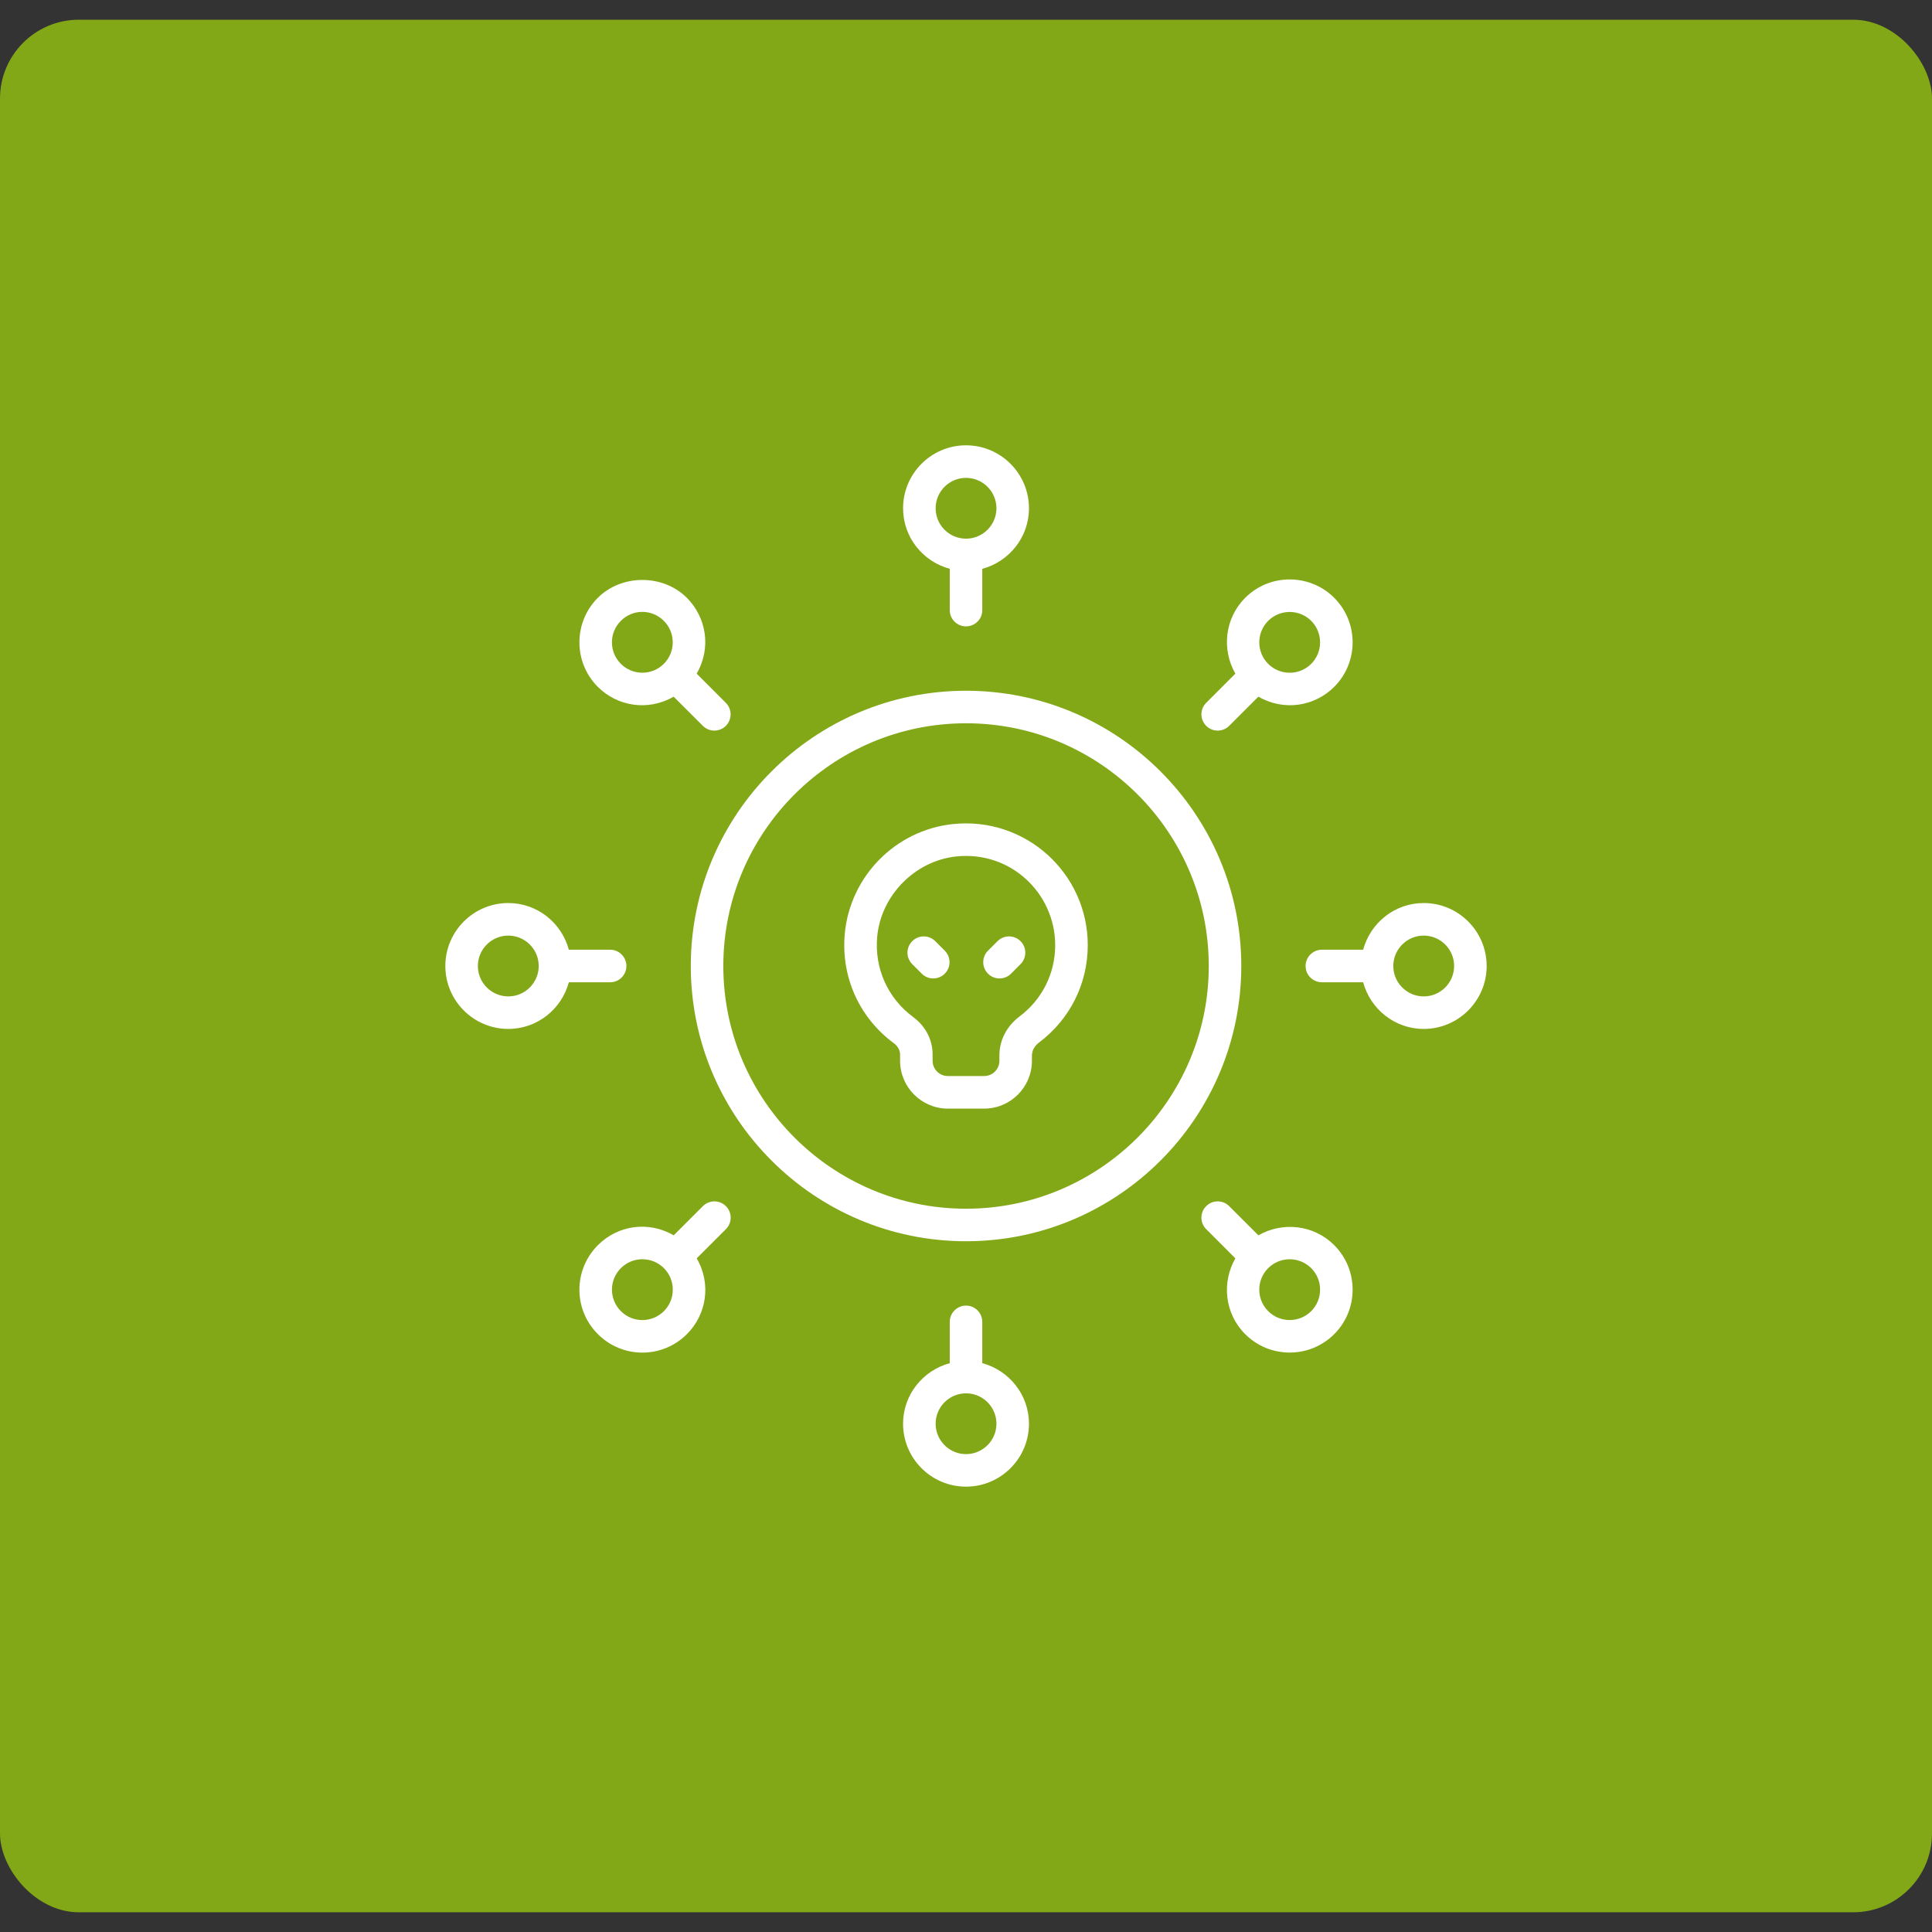 <svg width="49" height="49" viewBox="0 0 49 49" fill="none" xmlns="http://www.w3.org/2000/svg">
<rect x="0" y="0" width="49" height="49" fill="#333333" stroke="none"/>
<rect y="0.5" width="49" height="48" rx="2" fill="#82A817"/>
<path d="M24.5 15.886C24.729 15.886 24.913 15.702 24.913 15.474V14.427C25.593 14.243 26.097 13.628 26.097 12.891C26.097 12.011 25.381 11.294 24.5 11.294C23.62 11.294 22.904 12.011 22.904 12.891C22.904 13.628 23.408 14.243 24.088 14.426V15.474C24.088 15.702 24.272 15.886 24.5 15.886ZM23.73 12.891C23.73 12.466 24.075 12.12 24.5 12.12C24.926 12.12 25.272 12.466 25.272 12.891C25.272 13.316 24.926 13.662 24.5 13.662C24.075 13.662 23.73 13.316 23.73 12.891Z" fill="white"/>
<path d="M24.501 33.113C24.273 33.113 24.088 33.298 24.088 33.526V34.573C23.409 34.757 22.904 35.372 22.904 36.109C22.904 36.989 23.62 37.705 24.5 37.705C25.381 37.705 26.097 36.989 26.097 36.109C26.097 35.372 25.593 34.756 24.913 34.573V33.526C24.913 33.298 24.729 33.113 24.501 33.113ZM25.272 36.109C25.272 36.534 24.926 36.88 24.501 36.88C24.076 36.88 23.73 36.534 23.73 36.109C23.73 35.684 24.076 35.338 24.501 35.338C24.926 35.338 25.272 35.684 25.272 36.109Z" fill="white"/>
<path d="M33.839 15.162C33.216 14.541 32.203 14.54 31.581 15.162C31.06 15.683 30.981 16.475 31.332 17.085L30.592 17.826C30.43 17.987 30.43 18.248 30.592 18.409C30.753 18.57 31.014 18.57 31.175 18.409L31.915 17.669C32.577 18.049 33.35 17.909 33.839 17.42C34.461 16.798 34.461 15.785 33.839 15.162ZM33.255 16.837C32.955 17.137 32.465 17.138 32.164 16.837C31.863 16.536 31.863 16.047 32.164 15.746C32.464 15.446 32.954 15.445 33.255 15.746C33.555 16.046 33.556 16.536 33.255 16.837Z" fill="white"/>
<path d="M15.164 33.837C15.787 34.461 16.797 34.462 17.421 33.837C17.912 33.348 18.052 32.574 17.67 31.914L18.411 31.174C18.572 31.013 18.572 30.752 18.411 30.591C18.249 30.429 17.988 30.429 17.827 30.591L17.087 31.331C16.443 30.958 15.669 31.075 15.164 31.58C14.546 32.197 14.532 33.207 15.164 33.837ZM15.747 32.163C16.048 31.862 16.537 31.862 16.838 32.163C17.138 32.463 17.14 32.952 16.838 33.254C16.536 33.555 16.049 33.556 15.747 33.254C15.447 32.954 15.443 32.467 15.747 32.163Z" fill="white"/>
<path d="M36.109 22.903C35.372 22.903 34.756 23.407 34.573 24.087H33.526C33.298 24.087 33.113 24.272 33.113 24.5C33.113 24.728 33.298 24.913 33.526 24.913H34.573C34.756 25.592 35.372 26.096 36.109 26.096C36.989 26.096 37.705 25.38 37.705 24.5C37.705 23.619 36.989 22.903 36.109 22.903ZM36.109 25.271C35.684 25.271 35.337 24.925 35.337 24.5C35.337 24.075 35.684 23.729 36.109 23.729C36.534 23.729 36.88 24.075 36.88 24.5C36.88 24.925 36.534 25.271 36.109 25.271Z" fill="white"/>
<path d="M12.892 26.096C13.628 26.096 14.244 25.592 14.427 24.913H15.474C15.703 24.913 15.887 24.728 15.887 24.5C15.887 24.272 15.703 24.087 15.474 24.087H14.427C14.244 23.407 13.628 22.903 12.892 22.903C12.011 22.903 11.295 23.619 11.295 24.5C11.295 25.38 12.011 26.096 12.892 26.096ZM12.892 23.729C13.317 23.729 13.663 24.075 13.663 24.5C13.663 24.925 13.317 25.271 12.892 25.271C12.466 25.271 12.12 24.925 12.12 24.5C12.12 24.075 12.466 23.729 12.892 23.729Z" fill="white"/>
<path d="M31.916 31.331L31.175 30.591C31.014 30.429 30.753 30.429 30.592 30.591C30.43 30.752 30.43 31.013 30.592 31.174L31.332 31.915C30.981 32.524 31.059 33.316 31.581 33.837C31.892 34.149 32.301 34.304 32.709 34.304C33.118 34.304 33.527 34.149 33.839 33.837C34.461 33.215 34.461 32.203 33.839 31.58C33.317 31.059 32.526 30.98 31.916 31.331ZM33.255 33.254C32.954 33.555 32.464 33.554 32.164 33.254C31.863 32.953 31.863 32.464 32.164 32.163C32.465 31.863 32.954 31.863 33.255 32.163C33.556 32.464 33.556 32.953 33.255 33.254Z" fill="white"/>
<path d="M17.42 15.162C16.816 14.558 15.766 14.558 15.162 15.162C14.54 15.785 14.54 16.798 15.162 17.42C15.65 17.908 16.423 18.05 17.085 17.669L17.826 18.409C17.987 18.57 18.248 18.57 18.409 18.409C18.57 18.248 18.57 17.986 18.409 17.826L17.669 17.085C18.052 16.423 17.908 15.65 17.42 15.162ZM15.746 16.836C15.445 16.536 15.445 16.046 15.746 15.746C16.048 15.443 16.534 15.443 16.836 15.746C17.139 16.049 17.137 16.536 16.836 16.836C16.536 17.137 16.047 17.137 15.746 16.836Z" fill="white"/>
<path d="M17.52 24.5C17.52 28.349 20.651 31.481 24.501 31.481C28.35 31.481 31.482 28.349 31.482 24.5C31.482 20.65 28.35 17.519 24.501 17.519C20.651 17.519 17.52 20.65 17.52 24.5ZM24.501 18.344C27.895 18.344 30.657 21.105 30.657 24.5C30.657 27.894 27.895 30.656 24.501 30.656C21.106 30.656 18.345 27.894 18.345 24.5C18.345 21.105 21.106 18.344 24.501 18.344Z" fill="white"/>
<path d="M22.671 26.459C22.77 26.532 22.828 26.636 22.828 26.743V26.904C22.828 27.573 23.372 28.117 24.04 28.117H24.96C25.629 28.117 26.172 27.573 26.172 26.904V26.769C26.172 26.647 26.238 26.527 26.351 26.442C27.137 25.851 27.588 24.951 27.588 23.971C27.588 22.145 26.007 20.704 24.161 20.901C22.712 21.057 21.561 22.225 21.426 23.679C21.325 24.77 21.79 25.81 22.671 26.459ZM22.248 23.755C22.345 22.708 23.206 21.834 24.249 21.722C25.638 21.574 26.762 22.664 26.762 23.971C26.762 24.689 26.432 25.349 25.855 25.782C25.532 26.026 25.347 26.385 25.347 26.769V26.904C25.347 27.118 25.174 27.291 24.96 27.291H24.04C23.827 27.291 23.653 27.118 23.653 26.904V26.743C23.653 26.371 23.473 26.025 23.16 25.794C22.515 25.319 22.174 24.556 22.248 23.755Z" fill="white"/>
<path d="M23.378 24.695C23.539 24.856 23.8 24.856 23.961 24.695C24.123 24.534 24.123 24.273 23.961 24.111L23.72 23.87C23.559 23.709 23.298 23.709 23.137 23.87C22.975 24.031 22.975 24.292 23.137 24.453L23.378 24.695Z" fill="white"/>
<path d="M25.642 24.695L25.883 24.453C26.044 24.292 26.044 24.031 25.883 23.87C25.722 23.709 25.461 23.709 25.3 23.87L25.058 24.111C24.897 24.273 24.897 24.534 25.058 24.695C25.22 24.856 25.481 24.856 25.642 24.695Z" fill="white"/>
</svg>
